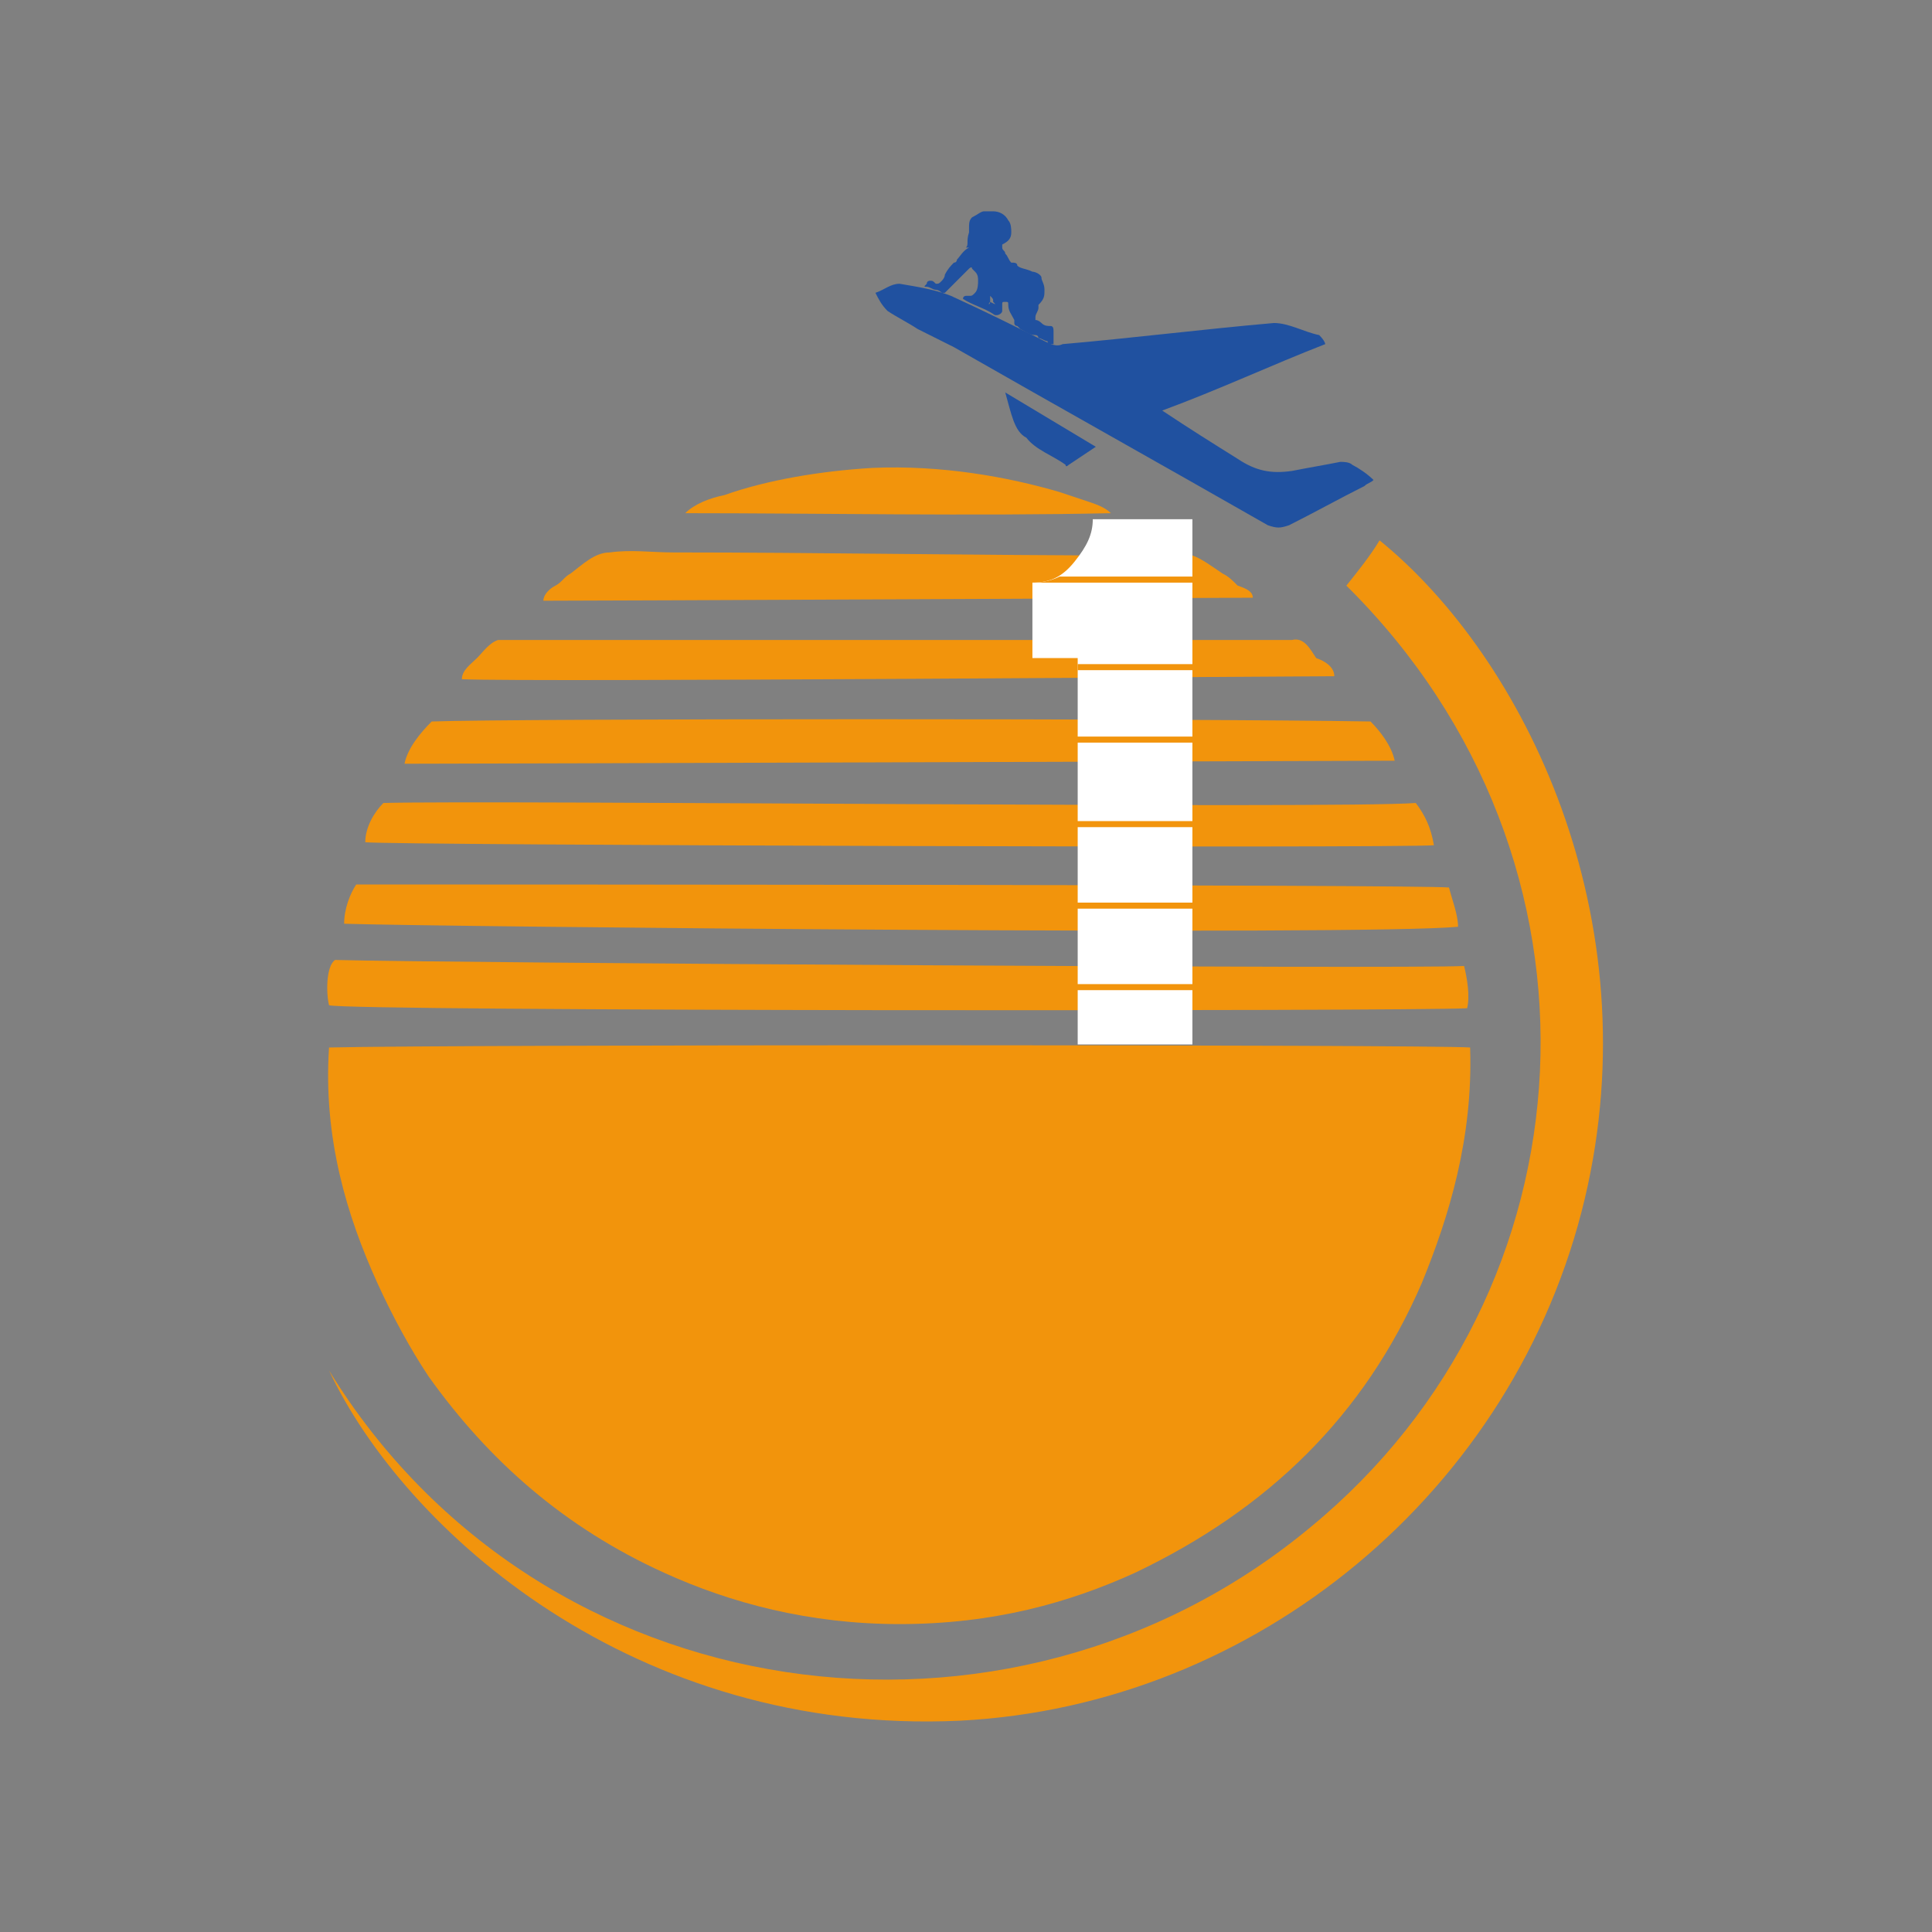 <?xml version="1.0" encoding="utf-8"?>
<!-- Generator: Adobe Illustrator 22.1.0, SVG Export Plug-In . SVG Version: 6.00 Build 0)  -->
<svg version="1.1" id="Layer_1" xmlns="http://www.w3.org/2000/svg" xmlns:xlink="http://www.w3.org/1999/xlink" x="0px" y="0px"
	 viewBox="0 0 64 64" style="enable-background:new 0 0 64 64;" xml:space="preserve">
<rect x="0" y="0" width="64" height="64" fill="#808080" stroke="none"/>
<style type="text/css">
	.st0{fill:none;stroke:#000000;stroke-width:0.578;stroke-miterlimit:10;}
	.st1{fill:#F2940C;}
	.st2{fill:#2051A0;}
	.st3{fill:#FFFFFF;}
</style>
<g>
	<g>
		<g>
			<g>
				<path class="st1" d="M44.6,19.4c0.4-0.5,0.8-1,1.1-1.5c4.8,3.9,9,12.5,6.8,21.8C50.2,49.4,41.6,56.5,31.8,57
					C21,57.5,13.4,50.7,10.9,45.4c7,11.4,22.5,13.5,32.5,5.2C52.9,42.8,53.8,28.5,44.6,19.4z"/>
			</g>
			<g>
				<path class="st2" d="M43.9,11.4c-1.8,0.7-3.5,1.5-5.4,2.2c0.9,0.6,1.7,1.1,2.5,1.6c0.6,0.4,1.1,0.5,1.8,0.4
					c0.5-0.1,1.1-0.2,1.6-0.3c0.1,0,0.3,0,0.4,0.1c0.2,0.1,0.5,0.3,0.7,0.5c-0.1,0.1-0.2,0.1-0.3,0.2c-0.8,0.4-1.7,0.9-2.5,1.3
					c-0.3,0.1-0.4,0.1-0.7,0c-3.5-2-6.9-3.9-10.4-5.9c-0.4-0.2-0.8-0.4-1.2-0.6c-0.3-0.2-0.7-0.4-1-0.6c-0.2-0.2-0.3-0.4-0.4-0.6
					c0.3-0.1,0.5-0.3,0.8-0.3c0.6,0.1,1.2,0.2,1.7,0.4c1.1,0.5,2.1,1,3.1,1.5c0.2,0.1,0.4,0.2,0.6,0.1c2.3-0.2,4.7-0.5,7-0.7
					c0.5,0,1,0.3,1.5,0.4C43.9,11.3,43.9,11.4,43.9,11.4z"/>
			</g>
			<g>
				<path class="st2" d="M33.3,13c1,0.6,2,1.2,3,1.8c-0.3,0.2-0.6,0.4-0.9,0.6c0,0-0.1,0.1-0.1,0c-0.4-0.3-1-0.5-1.3-0.9
					C33.6,14.3,33.5,13.7,33.3,13z"/>
			</g>
			<g>
				<g>
					<path class="st2" d="M34.5,9.2c0,0.1,0.1,0.2,0.1,0.4c0,0.2,0,0.3-0.2,0.5c0,0,0,0.1,0,0.1c0,0.1-0.1,0.2-0.1,0.3
						c0,0,0,0.1,0,0.1c0.1,0,0.2,0.1,0.2,0.1c0.1,0.1,0.2,0.1,0.3,0.1c0.1,0,0.1,0.1,0.1,0.2c0,0.1,0,0.2,0,0.3c0,0,0,0.1,0,0.1
						c0,0,0,0,0,0c0,0,0,0,0,0c0,0,0,0-0.1,0c0,0-0.1,0-0.1-0.1c-0.1,0-0.2-0.1-0.3-0.1c0,0,0-0.1-0.1-0.1c-0.2,0-0.3-0.1-0.5-0.2
						c0,0-0.1-0.1-0.1-0.1c0,0-0.1,0-0.1-0.1c0-0.1,0-0.1,0-0.1c-0.1-0.2-0.2-0.3-0.2-0.5c0-0.1,0-0.1-0.1-0.1c-0.1,0-0.1,0-0.1,0.1
						c0,0.1,0,0.2,0,0.2c0,0.1-0.2,0.2-0.3,0.1c-0.3-0.2-0.7-0.3-1-0.5c0,0,0,0,0,0c0,0,0,0,0,0c0,0,0,0,0,0c0,0,0,0,0,0
						c0-0.1,0.1-0.1,0.1-0.1c0,0,0.1,0,0.1,0c0.1,0,0.1,0,0.2-0.1c0.1-0.1,0.1-0.3,0.1-0.4c0-0.1,0-0.2-0.1-0.3c0,0,0,0-0.1-0.1
						c0-0.1-0.1,0-0.1,0c-0.1,0.1-0.2,0.2-0.3,0.3c-0.2,0.2-0.3,0.3-0.5,0.5c0,0-0.1,0-0.1,0c-0.1-0.1-0.2-0.1-0.2-0.1
						c-0.1,0-0.2-0.1-0.3-0.1c-0.1,0-0.1,0,0-0.1c0,0,0,0,0,0c0-0.1,0.1-0.1,0.1-0.1c0.1,0,0.1,0,0.2,0.1c0.1,0,0.1,0,0.2-0.1
						c0,0,0.1-0.1,0.1-0.2c0.1-0.2,0.2-0.3,0.3-0.4c0.1,0,0.1-0.1,0.1-0.1c0.1-0.1,0.2-0.3,0.4-0.4c0,0,0,0,0,0c0,0,0,0-0.1,0
						C32.1,8.1,32,8,32.1,7.7c0,0,0-0.1,0-0.1c0-0.2,0-0.3,0.1-0.4C32.4,7.1,32.5,7,32.6,7c0.1,0,0.2,0,0.3,0c0.2,0,0.4,0.1,0.5,0.3
						c0.1,0.1,0.1,0.3,0.1,0.4c0,0.2-0.1,0.3-0.3,0.4c0,0,0,0,0,0.1c0,0.1,0.1,0.1,0.1,0.2c0.1,0.1,0.1,0.2,0.2,0.3
						c0.1,0,0.2,0,0.2,0.1c0.1,0.1,0.3,0.1,0.5,0.2C34.3,9,34.5,9.1,34.5,9.2z M32.8,10C32.7,10.1,32.8,10.1,32.8,10
						c0.2,0.1,0.2,0.1,0.1,0c0-0.1,0-0.1-0.1-0.2C32.8,9.9,32.8,10,32.8,10z"/>
				</g>
			</g>
		</g>
		<g>
			<path class="st1" d="M36.8,17c-4.6,0.1-9.6,0-14.1,0c0.3-0.3,0.8-0.5,1.3-0.6c1.4-0.5,3.2-0.8,4.9-0.9c2.3-0.1,4.5,0.3,6.2,0.8
				c0.3,0.1,0.6,0.2,0.9,0.3C36.3,16.7,36.6,16.8,36.8,17z"/>
		</g>
		<g>
			<path class="st1" d="M41.5,19.8c-0.8,0-21.2,0.1-23.5,0.1c0-0.2,0.2-0.4,0.4-0.5c0.2-0.1,0.3-0.3,0.5-0.4
				c0.4-0.3,0.8-0.7,1.3-0.7c0.7-0.1,1.4,0,2.1,0c4.8,0,10.3,0.1,15.1,0.1c0.3,0,0.7,0,1.1,0c0.4,0,0.8-0.1,1,0
				c0.3,0.1,0.7,0.4,1,0.6c0.2,0.1,0.3,0.2,0.5,0.4C41.3,19.5,41.5,19.6,41.5,19.8z"/>
		</g>
		<g>
			<path class="st1" d="M44.2,22.4c-1.3,0-26.6,0.2-28.9,0.1c0-0.3,0.3-0.5,0.5-0.7c0.2-0.2,0.4-0.5,0.7-0.6c1.8,0,21.4,0,26.3,0
				c0.4-0.1,0.6,0.3,0.8,0.6C43.9,21.9,44.2,22.1,44.2,22.4z"/>
		</g>
		<g>
			<path class="st1" d="M45.4,23.9c0.3,0.3,0.7,0.8,0.8,1.3c-0.9,0-30.3,0.1-32.8,0.1c0.1-0.5,0.5-1,0.9-1.4
				C17,23.8,39.7,23.8,45.4,23.9z"/>
		</g>
		<g>
			<path class="st1" d="M46.9,26.6c0.3,0.4,0.5,0.8,0.6,1.4c-1.1,0.1-34.5,0-35.4-0.1c0-0.5,0.3-1,0.6-1.3
				C16.3,26.5,44.2,26.8,46.9,26.6z"/>
		</g>
		<g>
			<path class="st1" d="M48,29.4c0.1,0.4,0.3,0.9,0.3,1.3c-3.1,0.3-33.8,0-36.9-0.1c0-0.5,0.2-1,0.4-1.3C14.8,29.3,47,29.3,48,29.4z
				"/>
		</g>
		<g>
			<path class="st1" d="M48.5,32c0.1,0.4,0.2,1,0.1,1.4c-1.9,0.1-37.1,0.1-37.7-0.1c-0.1-0.4-0.1-1.3,0.2-1.5
				C14.9,31.9,46.6,32.1,48.5,32z"/>
		</g>
		<g>
			<path class="st1" d="M48.7,34.7c0.1,3-0.7,5.6-1.6,7.8c-1.9,4.4-5.1,7.5-9.5,9.6c-2.2,1-4.7,1.7-7.8,1.7c-3,0-5.6-0.7-7.8-1.7
				c-3.3-1.5-5.8-3.7-7.8-6.5c-0.6-0.9-1.2-2-1.7-3.1c-1-2.2-1.8-4.8-1.6-7.8C14.9,34.6,47.5,34.6,48.7,34.7z"/>
		</g>
		<g id="Coloplast_2_">
			<g>
				<path class="st3" d="M39.5,34.6h-3.8V21.8h-1.5v-2.5c0.6,0,1-0.2,1.4-0.7c0.4-0.5,0.6-0.9,0.6-1.4h3.3V34.6z"/>
			</g>
		</g>
		<g>
			<g>
				<rect x="35.7" y="22" class="st1" width="4.3" height="0.2"/>
			</g>
			<g>
				<rect x="35.6" y="24.4" class="st1" width="4.3" height="0.2"/>
			</g>
			<g>
				<rect x="35.6" y="27.2" class="st1" width="4.3" height="0.2"/>
			</g>
			<g>
				<rect x="35.4" y="29.9" class="st1" width="4.3" height="0.2"/>
			</g>
			<g>
				<rect x="35.4" y="32.6" class="st1" width="4.3" height="0.2"/>
			</g>
			<g>
				<path class="st1" d="M40.1,19.3v-0.2h-5c-0.4,0.2-0.8,0.2-0.8,0.2H40.1z"/>
			</g>
		</g>
	</g>
</g>
</svg>
